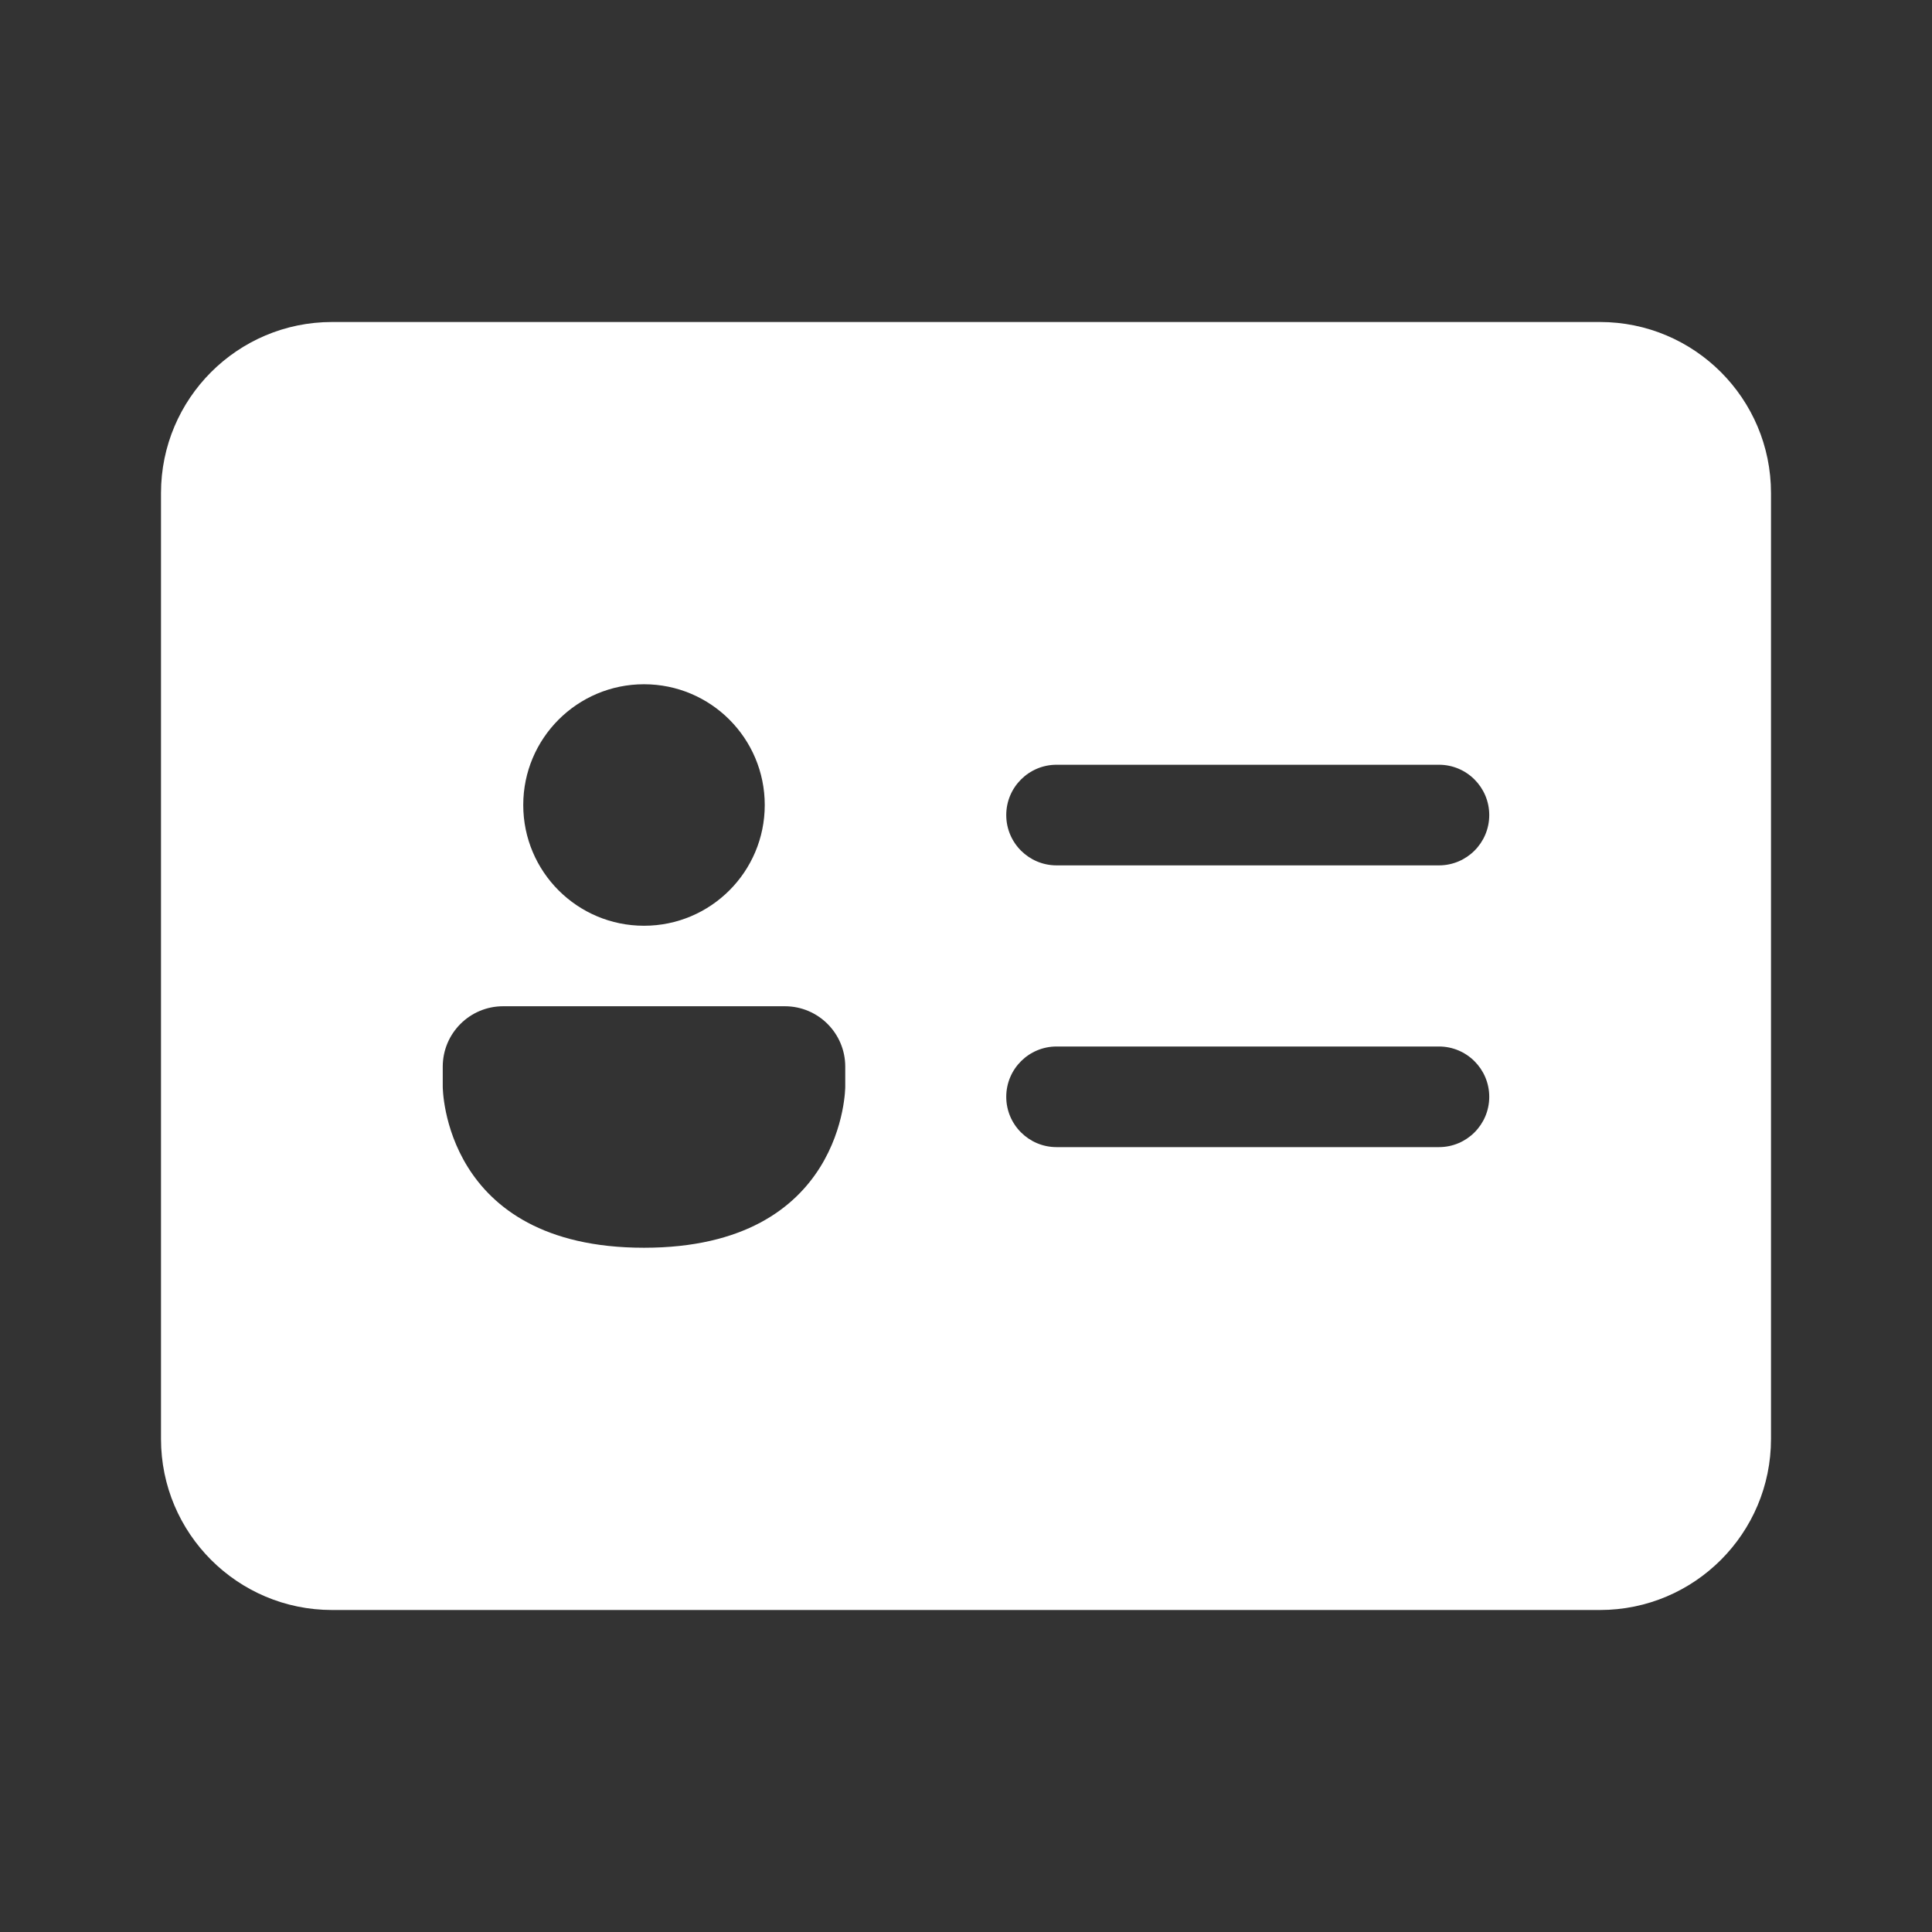 <svg width="48" height="48" viewBox="0 0 48 48" fill="none" xmlns="http://www.w3.org/2000/svg">
<rect x="0" y="0" width="48" height="48" fill="#333333" stroke="none"/>
<path d="M8.25 8C5.903 8 4 9.903 4 12.25V35.75C4 38.097 5.903 40 8.25 40H39.75C42.097 40 44 38.097 44 35.75V12.25C44 9.903 42.097 8 39.75 8H8.25ZM19 20C19 21.657 17.657 23 16 23C14.343 23 13 21.657 13 20C13 18.343 14.343 17 16 17C17.657 17 19 18.343 19 20ZM11 26.5C11 25.672 11.672 25 12.5 25H19.5C20.328 25 21 25.672 21 26.5V27C21 27 21 31 16 31C11 31 11 27 11 27V26.5ZM25 20.25C25 19.56 25.56 19 26.25 19H35.75C36.44 19 37 19.56 37 20.25C37 20.94 36.44 21.5 35.75 21.5H26.25C25.56 21.5 25 20.94 25 20.25ZM26.25 26H35.75C36.44 26 37 26.56 37 27.25C37 27.94 36.44 28.5 35.75 28.5H26.25C25.56 28.5 25 27.94 25 27.25C25 26.56 25.56 26 26.25 26Z" fill="#ffffff"/>
</svg>
